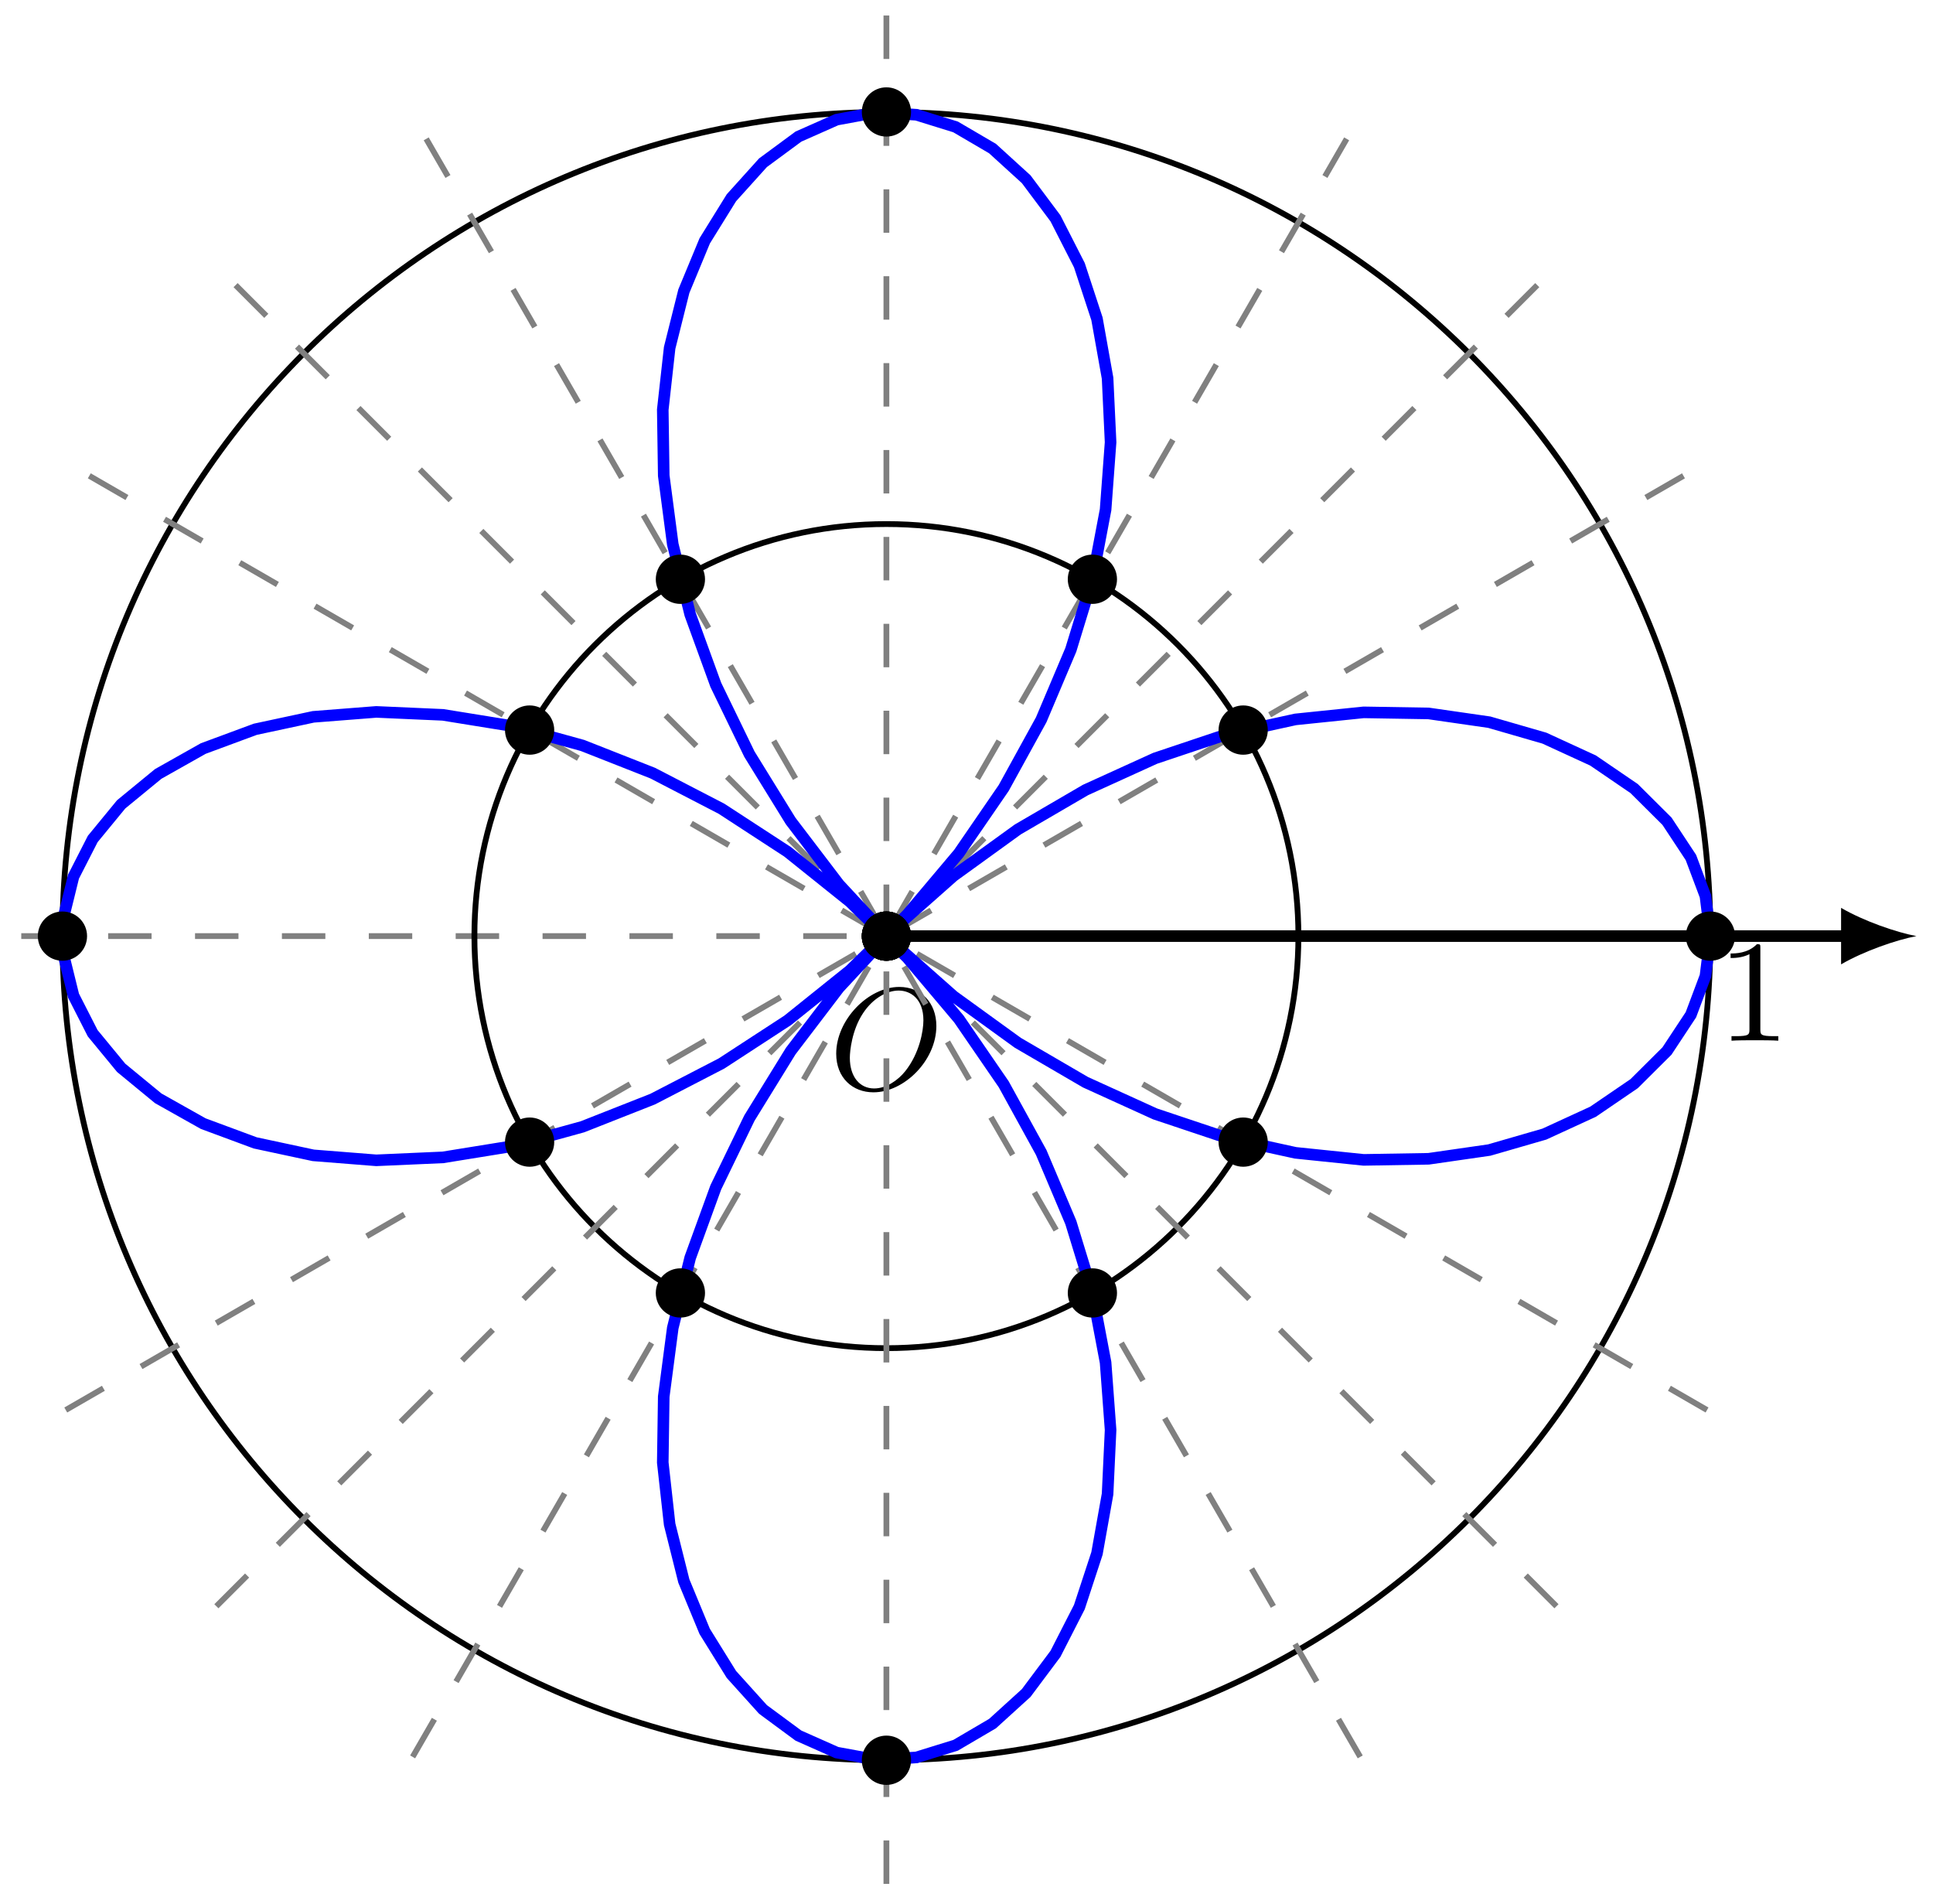 <?xml version="1.0" encoding="UTF-8"?>
<svg xmlns="http://www.w3.org/2000/svg" xmlns:xlink="http://www.w3.org/1999/xlink" width="133pt" height="131pt" viewBox="0 0 133 131" version="1.1">
<defs>
<g>
<symbol overflow="visible" id="glyph0-0">
<path style="stroke:none;" d=""/>
</symbol>
<symbol overflow="visible" id="glyph0-1">
<path style="stroke:none;" d="M 7.375 -4.344 C 7.375 -5.953 6.312 -7.031 4.828 -7.031 C 2.688 -7.031 0.484 -4.766 0.484 -2.438 C 0.484 -0.781 1.609 0.219 3.047 0.219 C 5.156 0.219 7.375 -1.969 7.375 -4.344 Z M 3.094 -0.047 C 2.109 -0.047 1.422 -0.844 1.422 -2.156 C 1.422 -2.609 1.562 -4.062 2.328 -5.219 C 3.016 -6.266 3.984 -6.781 4.781 -6.781 C 5.594 -6.781 6.484 -6.219 6.484 -4.734 C 6.484 -4.016 6.219 -2.469 5.234 -1.234 C 4.75 -0.625 3.938 -0.047 3.094 -0.047 Z M 3.094 -0.047 "/>
</symbol>
<symbol overflow="visible" id="glyph1-0">
<path style="stroke:none;" d=""/>
</symbol>
<symbol overflow="visible" id="glyph1-1">
<path style="stroke:none;" d="M 2.938 -6.375 C 2.938 -6.625 2.938 -6.641 2.703 -6.641 C 2.078 -6 1.203 -6 0.891 -6 L 0.891 -5.688 C 1.094 -5.688 1.672 -5.688 2.188 -5.953 L 2.188 -0.781 C 2.188 -0.422 2.156 -0.312 1.266 -0.312 L 0.953 -0.312 L 0.953 0 C 1.297 -0.031 2.156 -0.031 2.562 -0.031 C 2.953 -0.031 3.828 -0.031 4.172 0 L 4.172 -0.312 L 3.859 -0.312 C 2.953 -0.312 2.938 -0.422 2.938 -0.781 Z M 2.938 -6.375 "/>
</symbol>
</g>
</defs>
<g id="surface1">
<path style="fill:none;stroke-width:0.399;stroke-linecap:butt;stroke-linejoin:miter;stroke:rgb(50%,50%,50%);stroke-opacity:1;stroke-dasharray:2.989,2.989;stroke-miterlimit:10;" d="M -59.527 0.001 L -0.001 0.001 " transform="matrix(1,0,0,-1,60.99,64.396)"/>
<path style="fill:none;stroke-width:0.797;stroke-linecap:butt;stroke-linejoin:miter;stroke:rgb(0%,0%,0%);stroke-opacity:1;stroke-miterlimit:10;" d="M -0.001 0.001 L 66.204 0.001 " transform="matrix(1,0,0,-1,60.99,64.396)"/>
<path style=" stroke:none;fill-rule:nonzero;fill:rgb(0%,0%,0%);fill-opacity:1;" d="M 131.859 64.395 C 130.477 64.137 128.23 63.359 126.676 62.453 L 126.676 66.34 C 128.23 65.434 130.477 64.656 131.859 64.395 "/>
<g style="fill:rgb(0%,0%,0%);fill-opacity:1;">
  <use xlink:href="#glyph0-1" x="57.051" y="74.923"/>
</g>
<path style="fill-rule:nonzero;fill:rgb(0%,0%,0%);fill-opacity:1;stroke-width:0.399;stroke-linecap:butt;stroke-linejoin:miter;stroke:rgb(0%,0%,0%);stroke-opacity:1;stroke-miterlimit:10;" d="M 1.495 0.001 C 1.495 0.826 0.827 1.494 -0.001 1.494 C -0.825 1.494 -1.493 0.826 -1.493 0.001 C -1.493 -0.827 -0.825 -1.495 -0.001 -1.495 C 0.827 -1.495 1.495 -0.827 1.495 0.001 Z M 1.495 0.001 " transform="matrix(1,0,0,-1,60.99,64.396)"/>
<path style="fill:none;stroke-width:0.399;stroke-linecap:butt;stroke-linejoin:miter;stroke:rgb(0%,0%,0%);stroke-opacity:1;stroke-miterlimit:10;" d="M 28.346 0.001 C 28.346 15.654 15.655 28.345 -0.001 28.345 C -15.657 28.345 -28.348 15.654 -28.348 0.001 C -28.348 -15.655 -15.657 -28.346 -0.001 -28.346 C 15.655 -28.346 28.346 -15.655 28.346 0.001 Z M 28.346 0.001 " transform="matrix(1,0,0,-1,60.99,64.396)"/>
<path style="fill:none;stroke-width:0.399;stroke-linecap:butt;stroke-linejoin:miter;stroke:rgb(0%,0%,0%);stroke-opacity:1;stroke-miterlimit:10;" d="M 56.693 0.001 C 56.693 31.31 31.311 56.693 -0.001 56.693 C -31.313 56.693 -56.695 31.31 -56.695 0.001 C -56.695 -31.311 -31.313 -56.694 -0.001 -56.694 C 31.311 -56.694 56.693 -31.311 56.693 0.001 Z M 56.693 0.001 " transform="matrix(1,0,0,-1,60.99,64.396)"/>
<g style="fill:rgb(0%,0%,0%);fill-opacity:1;">
  <use xlink:href="#glyph1-1" x="118.183" y="71.591"/>
</g>
<path style="fill:none;stroke-width:0.399;stroke-linecap:butt;stroke-linejoin:miter;stroke:rgb(50%,50%,50%);stroke-opacity:1;stroke-dasharray:2.989,2.989;stroke-miterlimit:10;" d="M -56.465 -32.6 L 56.462 32.599 " transform="matrix(1,0,0,-1,60.99,64.396)"/>
<path style="fill:none;stroke-width:0.399;stroke-linecap:butt;stroke-linejoin:miter;stroke:rgb(50%,50%,50%);stroke-opacity:1;stroke-dasharray:2.989,2.989;stroke-miterlimit:10;" d="M -46.102 -46.1 L 46.103 46.103 " transform="matrix(1,0,0,-1,60.99,64.396)"/>
<path style="fill:none;stroke-width:0.399;stroke-linecap:butt;stroke-linejoin:miter;stroke:rgb(50%,50%,50%);stroke-opacity:1;stroke-dasharray:2.989,2.989;stroke-miterlimit:10;" d="M -32.598 -56.463 L 32.6 56.462 " transform="matrix(1,0,0,-1,60.99,64.396)"/>
<path style="fill:none;stroke-width:0.399;stroke-linecap:butt;stroke-linejoin:miter;stroke:rgb(50%,50%,50%);stroke-opacity:1;stroke-dasharray:2.989,2.989;stroke-miterlimit:10;" d="M -0.001 -65.198 L -0.001 65.197 " transform="matrix(1,0,0,-1,60.99,64.396)"/>
<path style="fill:none;stroke-width:0.399;stroke-linecap:butt;stroke-linejoin:miter;stroke:rgb(50%,50%,50%);stroke-opacity:1;stroke-dasharray:2.989,2.989;stroke-miterlimit:10;" d="M 32.6 -56.463 L -32.598 56.462 " transform="matrix(1,0,0,-1,60.99,64.396)"/>
<path style="fill:none;stroke-width:0.399;stroke-linecap:butt;stroke-linejoin:miter;stroke:rgb(50%,50%,50%);stroke-opacity:1;stroke-dasharray:2.989,2.989;stroke-miterlimit:10;" d="M 46.103 -46.1 L -46.102 46.103 " transform="matrix(1,0,0,-1,60.99,64.396)"/>
<path style="fill:none;stroke-width:0.399;stroke-linecap:butt;stroke-linejoin:miter;stroke:rgb(50%,50%,50%);stroke-opacity:1;stroke-dasharray:2.989,2.989;stroke-miterlimit:10;" d="M 56.462 -32.6 L -56.465 32.599 " transform="matrix(1,0,0,-1,60.99,64.396)"/>
<path style="fill:none;stroke-width:0.797;stroke-linecap:butt;stroke-linejoin:miter;stroke:rgb(0%,0%,100%);stroke-opacity:1;stroke-miterlimit:10;" d="M 56.693 0.001 L 56.353 2.748 L 55.353 5.408 L 53.705 7.904 L 51.447 10.15 L 48.619 12.08 L 45.271 13.619 L 41.478 14.716 L 37.303 15.318 L 32.834 15.392 L 28.147 14.908 L 23.338 13.857 L 18.491 12.232 L 13.698 10.052 L 9.045 7.341 L 4.616 4.138 L 0.491 0.486 L -3.263 -3.553 L -6.587 -7.913 L -9.427 -12.518 L -11.739 -17.284 L -13.501 -22.124 L -14.7 -26.952 L -15.321 -31.678 L -15.388 -36.213 L -14.915 -40.467 L -13.938 -44.362 L -12.505 -47.827 L -10.665 -50.791 L -8.493 -53.198 L -6.052 -54.999 L -3.423 -56.166 L -0.689 -56.666 L 2.065 -56.499 L 4.756 -55.666 L 7.299 -54.174 L 9.616 -52.069 L 11.631 -49.374 L 13.276 -46.155 L 14.487 -42.467 L 15.217 -38.381 L 15.424 -33.975 L 15.08 -29.334 L 14.174 -24.549 L 12.69 -19.702 L 10.651 -14.885 L 8.069 -10.19 L 4.983 -5.698 L 1.436 -1.491 L -2.509 2.361 L -6.798 5.798 L -11.349 8.763 L -16.079 11.212 L -20.911 13.115 L -25.751 14.451 L -30.512 15.22 L -35.102 15.423 L -39.434 15.084 L -43.426 14.228 L -47.004 12.904 L -50.102 11.158 L -52.653 9.064 L -54.61 6.681 L -55.934 4.091 L -56.602 1.376 L -56.602 -1.377 L -55.934 -4.092 L -54.613 -6.682 L -52.653 -9.061 L -50.102 -11.159 L -47.004 -12.901 L -43.43 -14.225 L -39.434 -15.081 L -35.102 -15.424 L -30.512 -15.221 L -25.755 -14.452 L -20.911 -13.116 L -16.083 -11.213 L -11.349 -8.764 L -6.798 -5.799 L -2.513 -2.362 L 1.436 1.49 L 4.983 5.697 L 8.069 10.189 L 10.651 14.884 L 12.69 19.701 L 14.174 24.548 L 15.08 29.334 L 15.424 33.974 L 15.217 38.38 L 14.487 42.466 L 13.276 46.154 L 11.631 49.376 L 9.616 52.068 L 7.299 54.177 L 4.756 55.666 L 2.065 56.501 L -0.689 56.669 L -3.423 56.166 L -6.052 55.001 L -8.493 53.201 L -10.665 50.791 L -12.501 47.83 L -13.938 44.365 L -14.915 40.466 L -15.388 36.212 L -15.321 31.677 L -14.7 26.955 L -13.501 22.126 L -11.739 17.283 L -9.427 12.517 L -6.587 7.916 L -3.263 3.556 L 0.491 -0.483 L 4.616 -4.135 L 9.045 -7.342 L 13.698 -10.053 L 18.491 -12.233 L 23.334 -13.854 L 28.147 -14.909 L 32.834 -15.393 L 37.303 -15.319 L 41.478 -14.717 L 45.271 -13.62 L 48.619 -12.081 L 51.447 -10.151 L 53.705 -7.905 L 55.353 -5.409 L 56.353 -2.745 L 56.693 0.001 " transform="matrix(1,0,0,-1,60.99,64.396)"/>
<path style="fill-rule:nonzero;fill:rgb(0%,0%,0%);fill-opacity:1;stroke-width:0.399;stroke-linecap:butt;stroke-linejoin:miter;stroke:rgb(0%,0%,0%);stroke-opacity:1;stroke-miterlimit:10;" d="M 58.189 0.001 C 58.189 0.826 57.517 1.494 56.693 1.494 C 55.869 1.494 55.201 0.826 55.201 0.001 C 55.201 -0.827 55.869 -1.495 56.693 -1.495 C 57.517 -1.495 58.189 -0.827 58.189 0.001 Z M 58.189 0.001 " transform="matrix(1,0,0,-1,60.99,64.396)"/>
<path style="fill-rule:nonzero;fill:rgb(0%,0%,0%);fill-opacity:1;stroke-width:0.399;stroke-linecap:butt;stroke-linejoin:miter;stroke:rgb(0%,0%,0%);stroke-opacity:1;stroke-miterlimit:10;" d="M 26.041 14.173 C 26.041 14.998 25.373 15.669 24.549 15.669 C 23.725 15.669 23.053 14.998 23.053 14.173 C 23.053 13.349 23.725 12.677 24.549 12.677 C 25.373 12.677 26.041 13.349 26.041 14.173 Z M 26.041 14.173 " transform="matrix(1,0,0,-1,60.99,64.396)"/>
<path style="fill-rule:nonzero;fill:rgb(0%,0%,0%);fill-opacity:1;stroke-width:0.399;stroke-linecap:butt;stroke-linejoin:miter;stroke:rgb(0%,0%,0%);stroke-opacity:1;stroke-miterlimit:10;" d="M 1.495 0.001 C 1.495 0.826 0.827 1.494 -0.001 1.494 C -0.825 1.494 -1.493 0.826 -1.493 0.001 C -1.493 -0.827 -0.825 -1.495 -0.001 -1.495 C 0.827 -1.495 1.495 -0.827 1.495 0.001 Z M 1.495 0.001 " transform="matrix(1,0,0,-1,60.99,64.396)"/>
<path style="fill-rule:nonzero;fill:rgb(0%,0%,0%);fill-opacity:1;stroke-width:0.399;stroke-linecap:butt;stroke-linejoin:miter;stroke:rgb(0%,0%,0%);stroke-opacity:1;stroke-miterlimit:10;" d="M -12.681 -24.549 C -12.681 -23.721 -13.349 -23.053 -14.173 -23.053 C -14.997 -23.053 -15.669 -23.721 -15.669 -24.549 C -15.669 -25.374 -14.997 -26.041 -14.173 -26.041 C -13.349 -26.041 -12.681 -25.374 -12.681 -24.549 Z M -12.681 -24.549 " transform="matrix(1,0,0,-1,60.99,64.396)"/>
<path style="fill-rule:nonzero;fill:rgb(0%,0%,0%);fill-opacity:1;stroke-width:0.399;stroke-linecap:butt;stroke-linejoin:miter;stroke:rgb(0%,0%,0%);stroke-opacity:1;stroke-miterlimit:10;" d="M 1.495 -56.694 C 1.495 -55.87 0.827 -55.198 -0.001 -55.198 C -0.825 -55.198 -1.493 -55.87 -1.493 -56.694 C -1.493 -57.518 -0.825 -58.19 -0.001 -58.19 C 0.827 -58.19 1.495 -57.518 1.495 -56.694 Z M 1.495 -56.694 " transform="matrix(1,0,0,-1,60.99,64.396)"/>
<path style="fill-rule:nonzero;fill:rgb(0%,0%,0%);fill-opacity:1;stroke-width:0.399;stroke-linecap:butt;stroke-linejoin:miter;stroke:rgb(0%,0%,0%);stroke-opacity:1;stroke-miterlimit:10;" d="M 15.666 -24.549 C 15.666 -23.721 14.998 -23.053 14.174 -23.053 C 13.346 -23.053 12.678 -23.721 12.678 -24.549 C 12.678 -25.374 13.346 -26.041 14.174 -26.041 C 14.998 -26.041 15.666 -25.374 15.666 -24.549 Z M 15.666 -24.549 " transform="matrix(1,0,0,-1,60.99,64.396)"/>
<path style="fill-rule:nonzero;fill:rgb(0%,0%,0%);fill-opacity:1;stroke-width:0.399;stroke-linecap:butt;stroke-linejoin:miter;stroke:rgb(0%,0%,0%);stroke-opacity:1;stroke-miterlimit:10;" d="M 1.495 0.001 C 1.495 0.826 0.827 1.494 -0.001 1.494 C -0.825 1.494 -1.493 0.826 -1.493 0.001 C -1.493 -0.827 -0.825 -1.495 -0.001 -1.495 C 0.827 -1.495 1.495 -0.827 1.495 0.001 Z M 1.495 0.001 " transform="matrix(1,0,0,-1,60.99,64.396)"/>
<path style="fill-rule:nonzero;fill:rgb(0%,0%,0%);fill-opacity:1;stroke-width:0.399;stroke-linecap:butt;stroke-linejoin:miter;stroke:rgb(0%,0%,0%);stroke-opacity:1;stroke-miterlimit:10;" d="M -23.056 14.173 C -23.056 14.998 -23.723 15.669 -24.548 15.669 C -25.372 15.669 -26.044 14.998 -26.044 14.173 C -26.044 13.349 -25.372 12.677 -24.548 12.677 C -23.723 12.677 -23.056 13.349 -23.056 14.173 Z M -23.056 14.173 " transform="matrix(1,0,0,-1,60.99,64.396)"/>
<path style="fill-rule:nonzero;fill:rgb(0%,0%,0%);fill-opacity:1;stroke-width:0.399;stroke-linecap:butt;stroke-linejoin:miter;stroke:rgb(0%,0%,0%);stroke-opacity:1;stroke-miterlimit:10;" d="M -55.199 0.001 C -55.199 0.826 -55.867 1.494 -56.695 1.494 C -57.52 1.494 -58.188 0.826 -58.188 0.001 C -58.188 -0.827 -57.52 -1.495 -56.695 -1.495 C -55.867 -1.495 -55.199 -0.827 -55.199 0.001 Z M -55.199 0.001 " transform="matrix(1,0,0,-1,60.99,64.396)"/>
<path style="fill-rule:nonzero;fill:rgb(0%,0%,0%);fill-opacity:1;stroke-width:0.399;stroke-linecap:butt;stroke-linejoin:miter;stroke:rgb(0%,0%,0%);stroke-opacity:1;stroke-miterlimit:10;" d="M -23.056 -14.174 C -23.056 -13.346 -23.723 -12.678 -24.548 -12.678 C -25.372 -12.678 -26.044 -13.346 -26.044 -14.174 C -26.044 -14.999 -25.372 -15.666 -24.548 -15.666 C -23.723 -15.666 -23.056 -14.999 -23.056 -14.174 Z M -23.056 -14.174 " transform="matrix(1,0,0,-1,60.99,64.396)"/>
<path style="fill-rule:nonzero;fill:rgb(0%,0%,0%);fill-opacity:1;stroke-width:0.399;stroke-linecap:butt;stroke-linejoin:miter;stroke:rgb(0%,0%,0%);stroke-opacity:1;stroke-miterlimit:10;" d="M 1.495 0.001 C 1.495 0.826 0.827 1.494 -0.001 1.494 C -0.825 1.494 -1.493 0.826 -1.493 0.001 C -1.493 -0.827 -0.825 -1.495 -0.001 -1.495 C 0.827 -1.495 1.495 -0.827 1.495 0.001 Z M 1.495 0.001 " transform="matrix(1,0,0,-1,60.99,64.396)"/>
<path style="fill-rule:nonzero;fill:rgb(0%,0%,0%);fill-opacity:1;stroke-width:0.399;stroke-linecap:butt;stroke-linejoin:miter;stroke:rgb(0%,0%,0%);stroke-opacity:1;stroke-miterlimit:10;" d="M 15.666 24.548 C 15.666 25.373 14.998 26.044 14.174 26.044 C 13.346 26.044 12.678 25.373 12.678 24.548 C 12.678 23.724 13.346 23.052 14.174 23.052 C 14.998 23.052 15.666 23.724 15.666 24.548 Z M 15.666 24.548 " transform="matrix(1,0,0,-1,60.99,64.396)"/>
<path style="fill-rule:nonzero;fill:rgb(0%,0%,0%);fill-opacity:1;stroke-width:0.399;stroke-linecap:butt;stroke-linejoin:miter;stroke:rgb(0%,0%,0%);stroke-opacity:1;stroke-miterlimit:10;" d="M 1.495 56.693 C 1.495 57.517 0.827 58.189 -0.001 58.189 C -0.825 58.189 -1.493 57.517 -1.493 56.693 C -1.493 55.869 -0.825 55.201 -0.001 55.201 C 0.827 55.201 1.495 55.869 1.495 56.693 Z M 1.495 56.693 " transform="matrix(1,0,0,-1,60.99,64.396)"/>
<path style="fill-rule:nonzero;fill:rgb(0%,0%,0%);fill-opacity:1;stroke-width:0.399;stroke-linecap:butt;stroke-linejoin:miter;stroke:rgb(0%,0%,0%);stroke-opacity:1;stroke-miterlimit:10;" d="M -12.681 24.548 C -12.681 25.373 -13.349 26.044 -14.173 26.044 C -14.997 26.044 -15.669 25.373 -15.669 24.548 C -15.669 23.724 -14.997 23.052 -14.173 23.052 C -13.349 23.052 -12.681 23.724 -12.681 24.548 Z M -12.681 24.548 " transform="matrix(1,0,0,-1,60.99,64.396)"/>
<path style="fill-rule:nonzero;fill:rgb(0%,0%,0%);fill-opacity:1;stroke-width:0.399;stroke-linecap:butt;stroke-linejoin:miter;stroke:rgb(0%,0%,0%);stroke-opacity:1;stroke-miterlimit:10;" d="M 1.495 0.001 C 1.495 0.826 0.827 1.494 -0.001 1.494 C -0.825 1.494 -1.493 0.826 -1.493 0.001 C -1.493 -0.827 -0.825 -1.495 -0.001 -1.495 C 0.827 -1.495 1.495 -0.827 1.495 0.001 Z M 1.495 0.001 " transform="matrix(1,0,0,-1,60.99,64.396)"/>
<path style="fill-rule:nonzero;fill:rgb(0%,0%,0%);fill-opacity:1;stroke-width:0.399;stroke-linecap:butt;stroke-linejoin:miter;stroke:rgb(0%,0%,0%);stroke-opacity:1;stroke-miterlimit:10;" d="M 26.041 -14.174 C 26.041 -13.346 25.373 -12.678 24.549 -12.678 C 23.725 -12.678 23.053 -13.346 23.053 -14.174 C 23.053 -14.999 23.725 -15.666 24.549 -15.666 C 25.373 -15.666 26.041 -14.999 26.041 -14.174 Z M 26.041 -14.174 " transform="matrix(1,0,0,-1,60.99,64.396)"/>
</g>
</svg>
